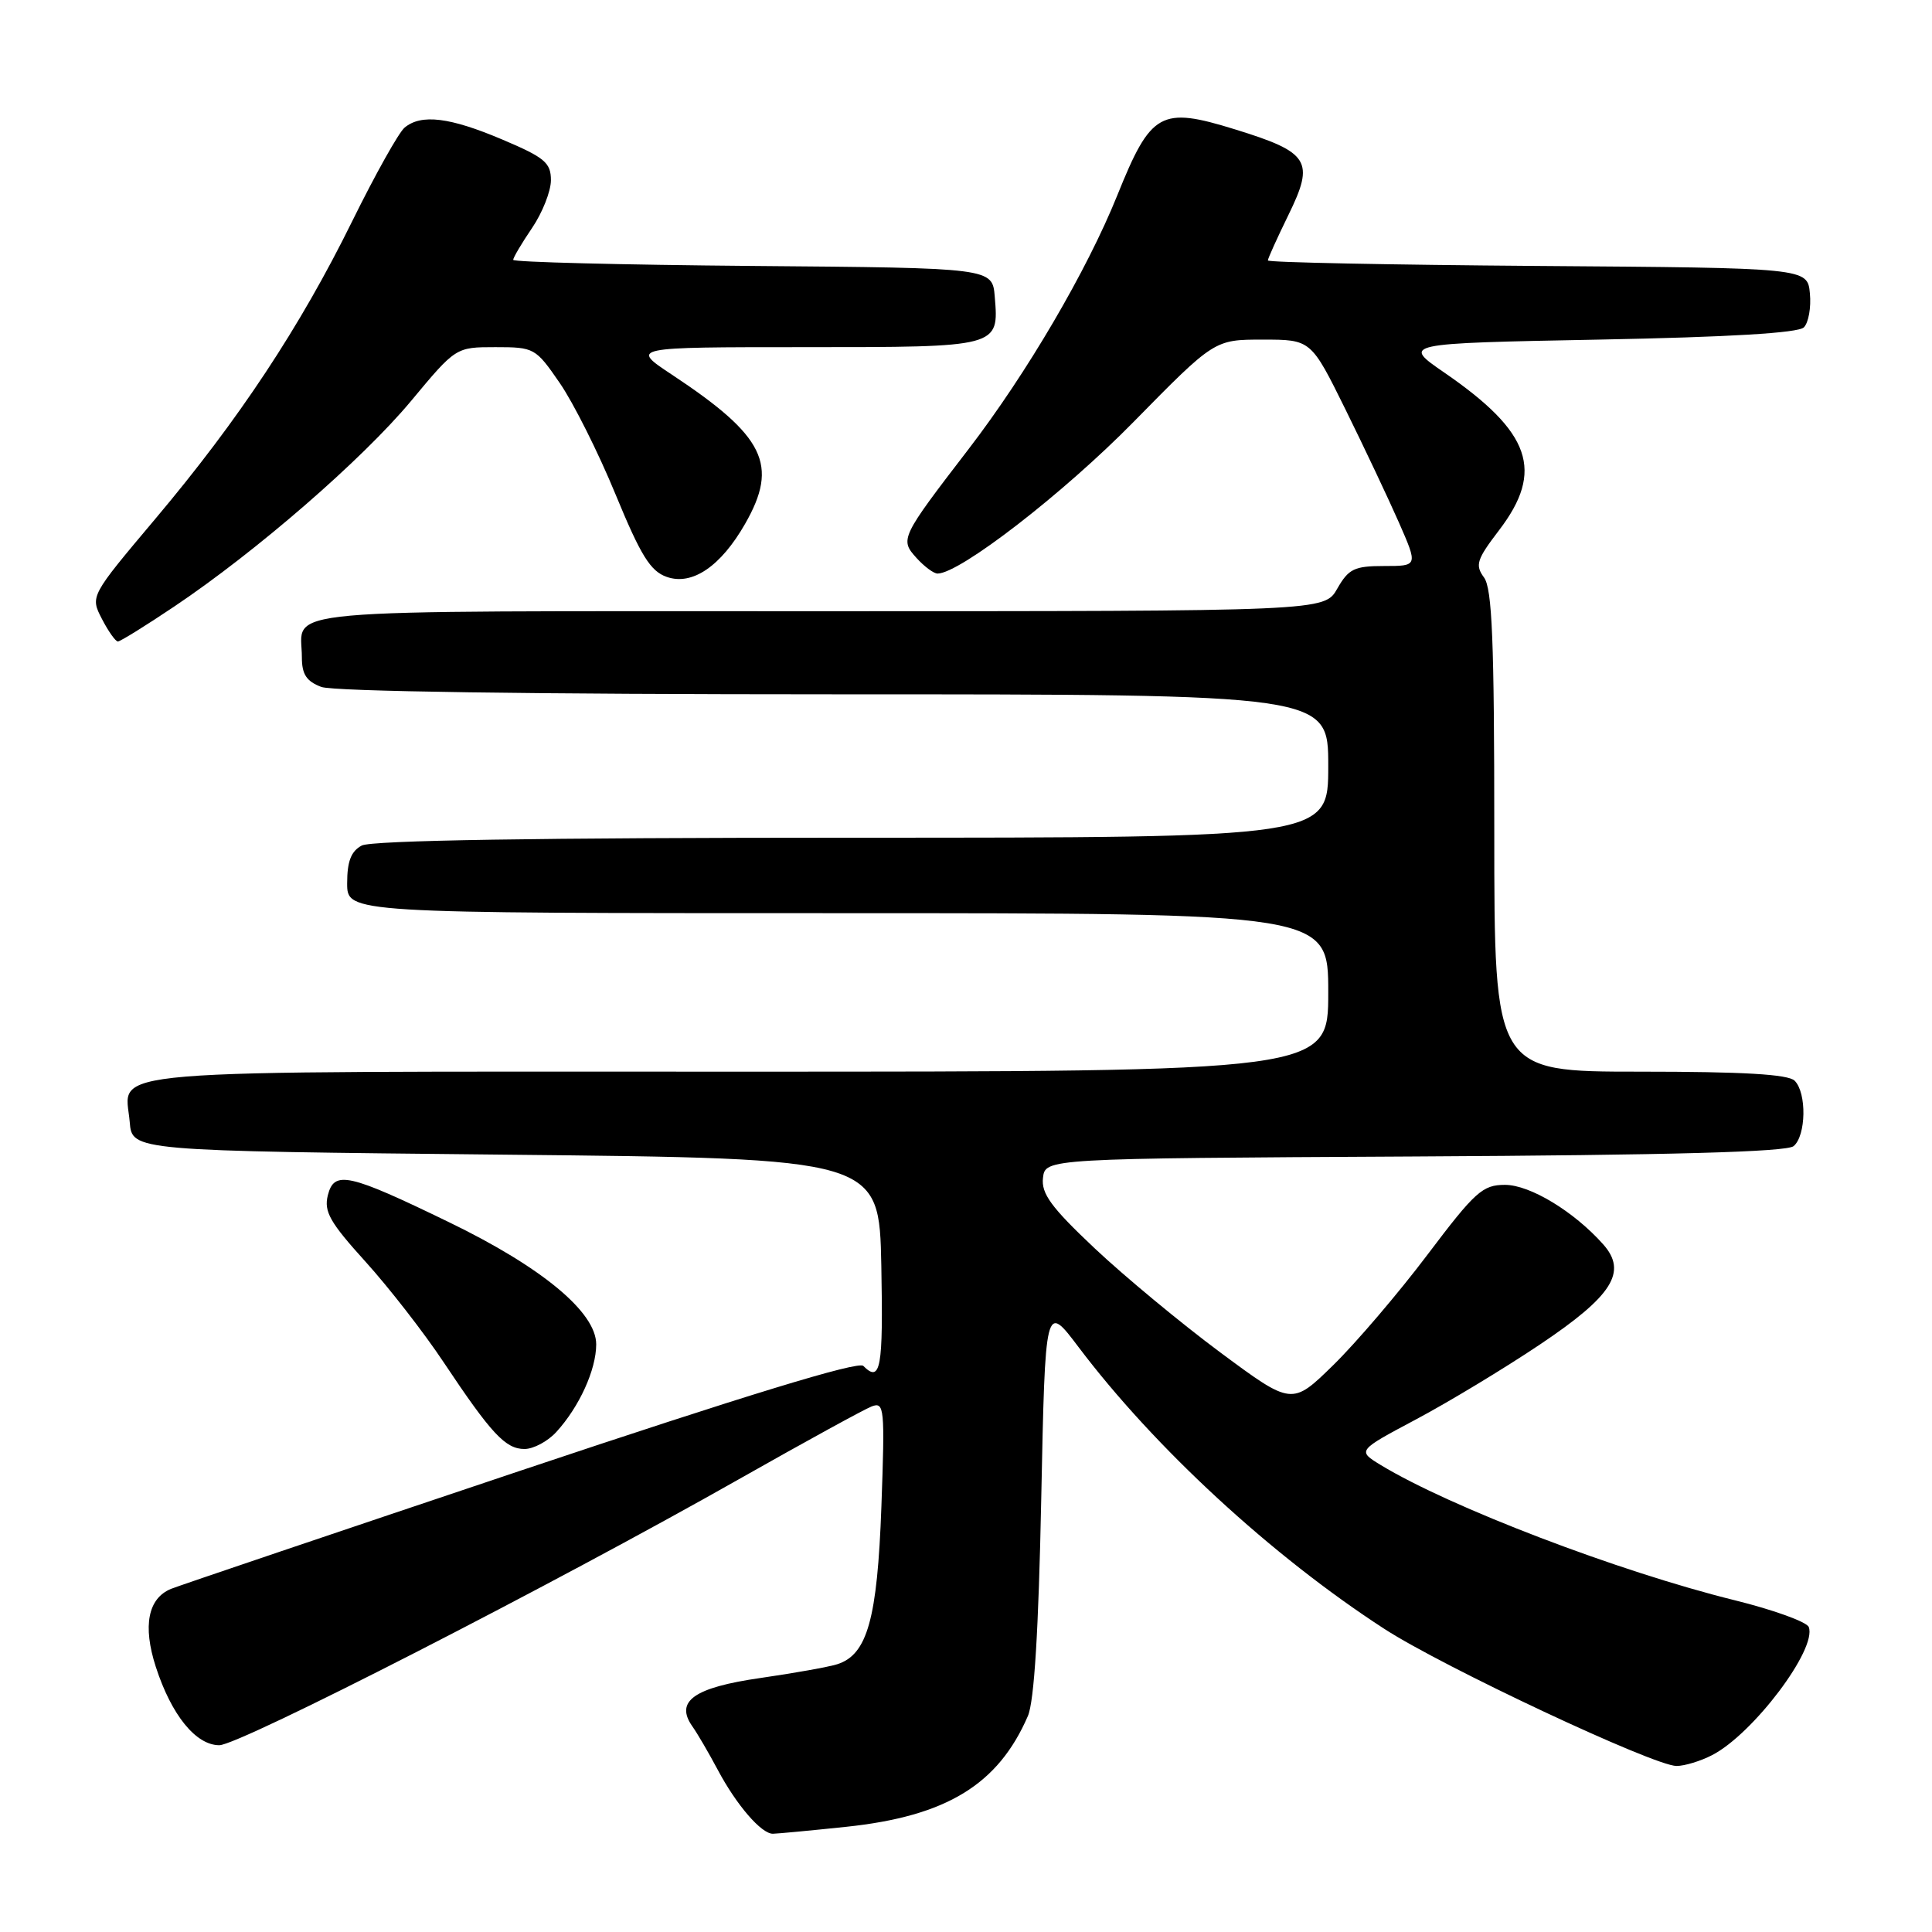 <?xml version="1.0" encoding="UTF-8" standalone="no"?>
<!DOCTYPE svg PUBLIC "-//W3C//DTD SVG 1.1//EN" "http://www.w3.org/Graphics/SVG/1.1/DTD/svg11.dtd" >
<svg xmlns="http://www.w3.org/2000/svg" xmlns:xlink="http://www.w3.org/1999/xlink" version="1.1" viewBox="0 0 256 256">
 <g >
 <path fill="currentColor"
d=" M 112.14 242.06 C 125.40 240.66 132.26 236.48 136.20 227.38 C 137.04 225.44 137.62 216.00 137.97 198.57 C 138.50 172.65 138.50 172.65 142.90 178.48 C 152.98 191.84 168.50 206.15 183.41 215.82 C 191.20 220.88 219.17 234.00 222.15 234.00 C 223.22 234.00 225.35 233.35 226.87 232.56 C 232.30 229.76 240.79 218.50 239.67 215.59 C 239.41 214.91 234.99 213.31 229.85 212.04 C 214.50 208.25 192.13 199.70 182.95 194.12 C 179.84 192.22 179.84 192.22 187.68 188.05 C 192.00 185.75 199.34 181.31 204.01 178.18 C 213.67 171.71 215.68 168.54 212.43 164.88 C 208.57 160.54 202.74 157.00 199.42 157.00 C 196.45 157.00 195.47 157.88 189.15 166.25 C 185.31 171.34 179.69 177.92 176.68 180.87 C 171.19 186.24 171.19 186.24 161.69 179.20 C 156.47 175.32 148.98 169.11 145.05 165.41 C 139.28 159.97 137.96 158.16 138.20 156.08 C 138.50 153.50 138.50 153.50 187.41 153.24 C 221.50 153.06 236.72 152.64 237.66 151.87 C 239.32 150.49 239.42 144.82 237.80 143.20 C 236.95 142.35 230.98 142.00 217.30 142.00 C 198.00 142.00 198.00 142.00 198.00 110.19 C 198.00 84.92 197.72 78.00 196.64 76.52 C 195.43 74.87 195.67 74.14 198.64 70.25 C 204.64 62.39 202.87 57.28 191.41 49.39 C 185.75 45.50 185.75 45.50 211.83 45.00 C 229.15 44.67 238.28 44.12 239.02 43.38 C 239.64 42.76 240.00 40.73 239.82 38.88 C 239.50 35.50 239.50 35.50 203.75 35.24 C 184.09 35.09 168.00 34.77 168.00 34.51 C 168.00 34.25 169.23 31.54 170.72 28.49 C 174.23 21.33 173.52 20.19 163.64 17.14 C 153.78 14.09 152.51 14.80 148.04 25.90 C 144.02 35.87 136.04 49.49 128.34 59.51 C 119.33 71.24 119.22 71.48 121.44 73.93 C 122.47 75.07 123.72 76.00 124.23 76.00 C 127.17 76.00 140.90 65.38 150.21 55.90 C 160.92 45.00 160.92 45.00 167.31 45.00 C 173.71 45.00 173.71 45.00 178.28 54.25 C 180.79 59.34 183.98 66.09 185.37 69.25 C 187.89 75.00 187.89 75.00 183.40 75.00 C 179.46 75.00 178.70 75.37 177.20 77.99 C 175.50 80.99 175.50 80.99 108.36 80.99 C 34.40 81.00 40.00 80.50 40.00 87.11 C 40.00 89.35 40.61 90.28 42.57 91.02 C 44.14 91.62 70.47 92.00 110.57 92.00 C 176.00 92.00 176.00 92.00 176.00 101.50 C 176.00 111.00 176.00 111.00 112.93 111.00 C 71.37 111.00 49.21 111.35 47.93 112.04 C 46.52 112.79 46.00 114.14 46.00 117.04 C 46.00 121.00 46.00 121.00 111.00 121.00 C 176.00 121.00 176.00 121.00 176.00 131.50 C 176.00 142.00 176.00 142.00 97.62 142.00 C 10.80 142.00 16.60 141.52 17.19 148.68 C 17.50 152.50 17.50 152.50 67.00 153.00 C 116.50 153.50 116.50 153.50 116.78 167.75 C 117.04 181.33 116.69 183.29 114.39 180.99 C 113.72 180.32 98.77 184.89 68.94 194.88 C 44.50 203.08 23.68 210.12 22.67 210.53 C 19.61 211.78 18.89 215.43 20.64 220.85 C 22.71 227.25 25.95 231.25 29.06 231.25 C 31.72 231.25 73.23 210.00 98.11 195.89 C 106.69 191.03 114.52 186.74 115.50 186.36 C 117.18 185.72 117.26 186.52 116.79 199.61 C 116.25 214.52 114.93 219.25 110.94 220.52 C 109.80 220.88 105.23 221.70 100.78 222.34 C 91.95 223.61 89.40 225.42 91.74 228.75 C 92.42 229.71 93.93 232.30 95.10 234.50 C 97.58 239.17 100.89 243.01 102.42 242.98 C 103.02 242.97 107.39 242.56 112.14 242.06 Z  M 73.71 189.75 C 76.76 186.42 79.00 181.49 79.00 178.13 C 79.00 173.88 71.82 167.92 59.50 161.95 C 46.15 155.47 44.28 155.06 43.44 158.38 C 42.90 160.54 43.71 161.97 48.44 167.19 C 51.54 170.62 56.19 176.60 58.76 180.47 C 65.10 189.98 66.97 192.00 69.50 192.00 C 70.68 192.00 72.58 190.99 73.71 189.75 Z  M 23.07 80.38 C 33.97 73.07 47.99 60.90 54.46 53.14 C 60.40 46.00 60.40 46.00 65.65 46.00 C 70.79 46.00 70.97 46.10 74.17 50.75 C 75.97 53.36 79.30 60.00 81.56 65.50 C 84.91 73.63 86.18 75.68 88.34 76.44 C 91.70 77.63 95.50 75.06 98.73 69.41 C 103.21 61.58 101.36 57.80 89.01 49.63 C 83.53 46.00 83.53 46.00 106.64 46.00 C 132.43 46.00 132.37 46.02 131.81 39.32 C 131.50 35.50 131.50 35.50 99.75 35.24 C 82.29 35.09 68.00 34.73 68.00 34.43 C 68.00 34.14 69.12 32.24 70.50 30.21 C 71.87 28.19 73.00 25.34 73.00 23.88 C 73.00 21.56 72.18 20.87 66.56 18.49 C 59.61 15.54 55.82 15.07 53.61 16.91 C 52.84 17.55 49.72 23.12 46.68 29.29 C 39.75 43.36 31.65 55.61 20.58 68.75 C 11.95 79.00 11.95 79.00 13.50 82.00 C 14.35 83.65 15.31 85.00 15.62 85.00 C 15.93 85.00 19.29 82.92 23.07 80.38 Z "/>
</g>
</svg>